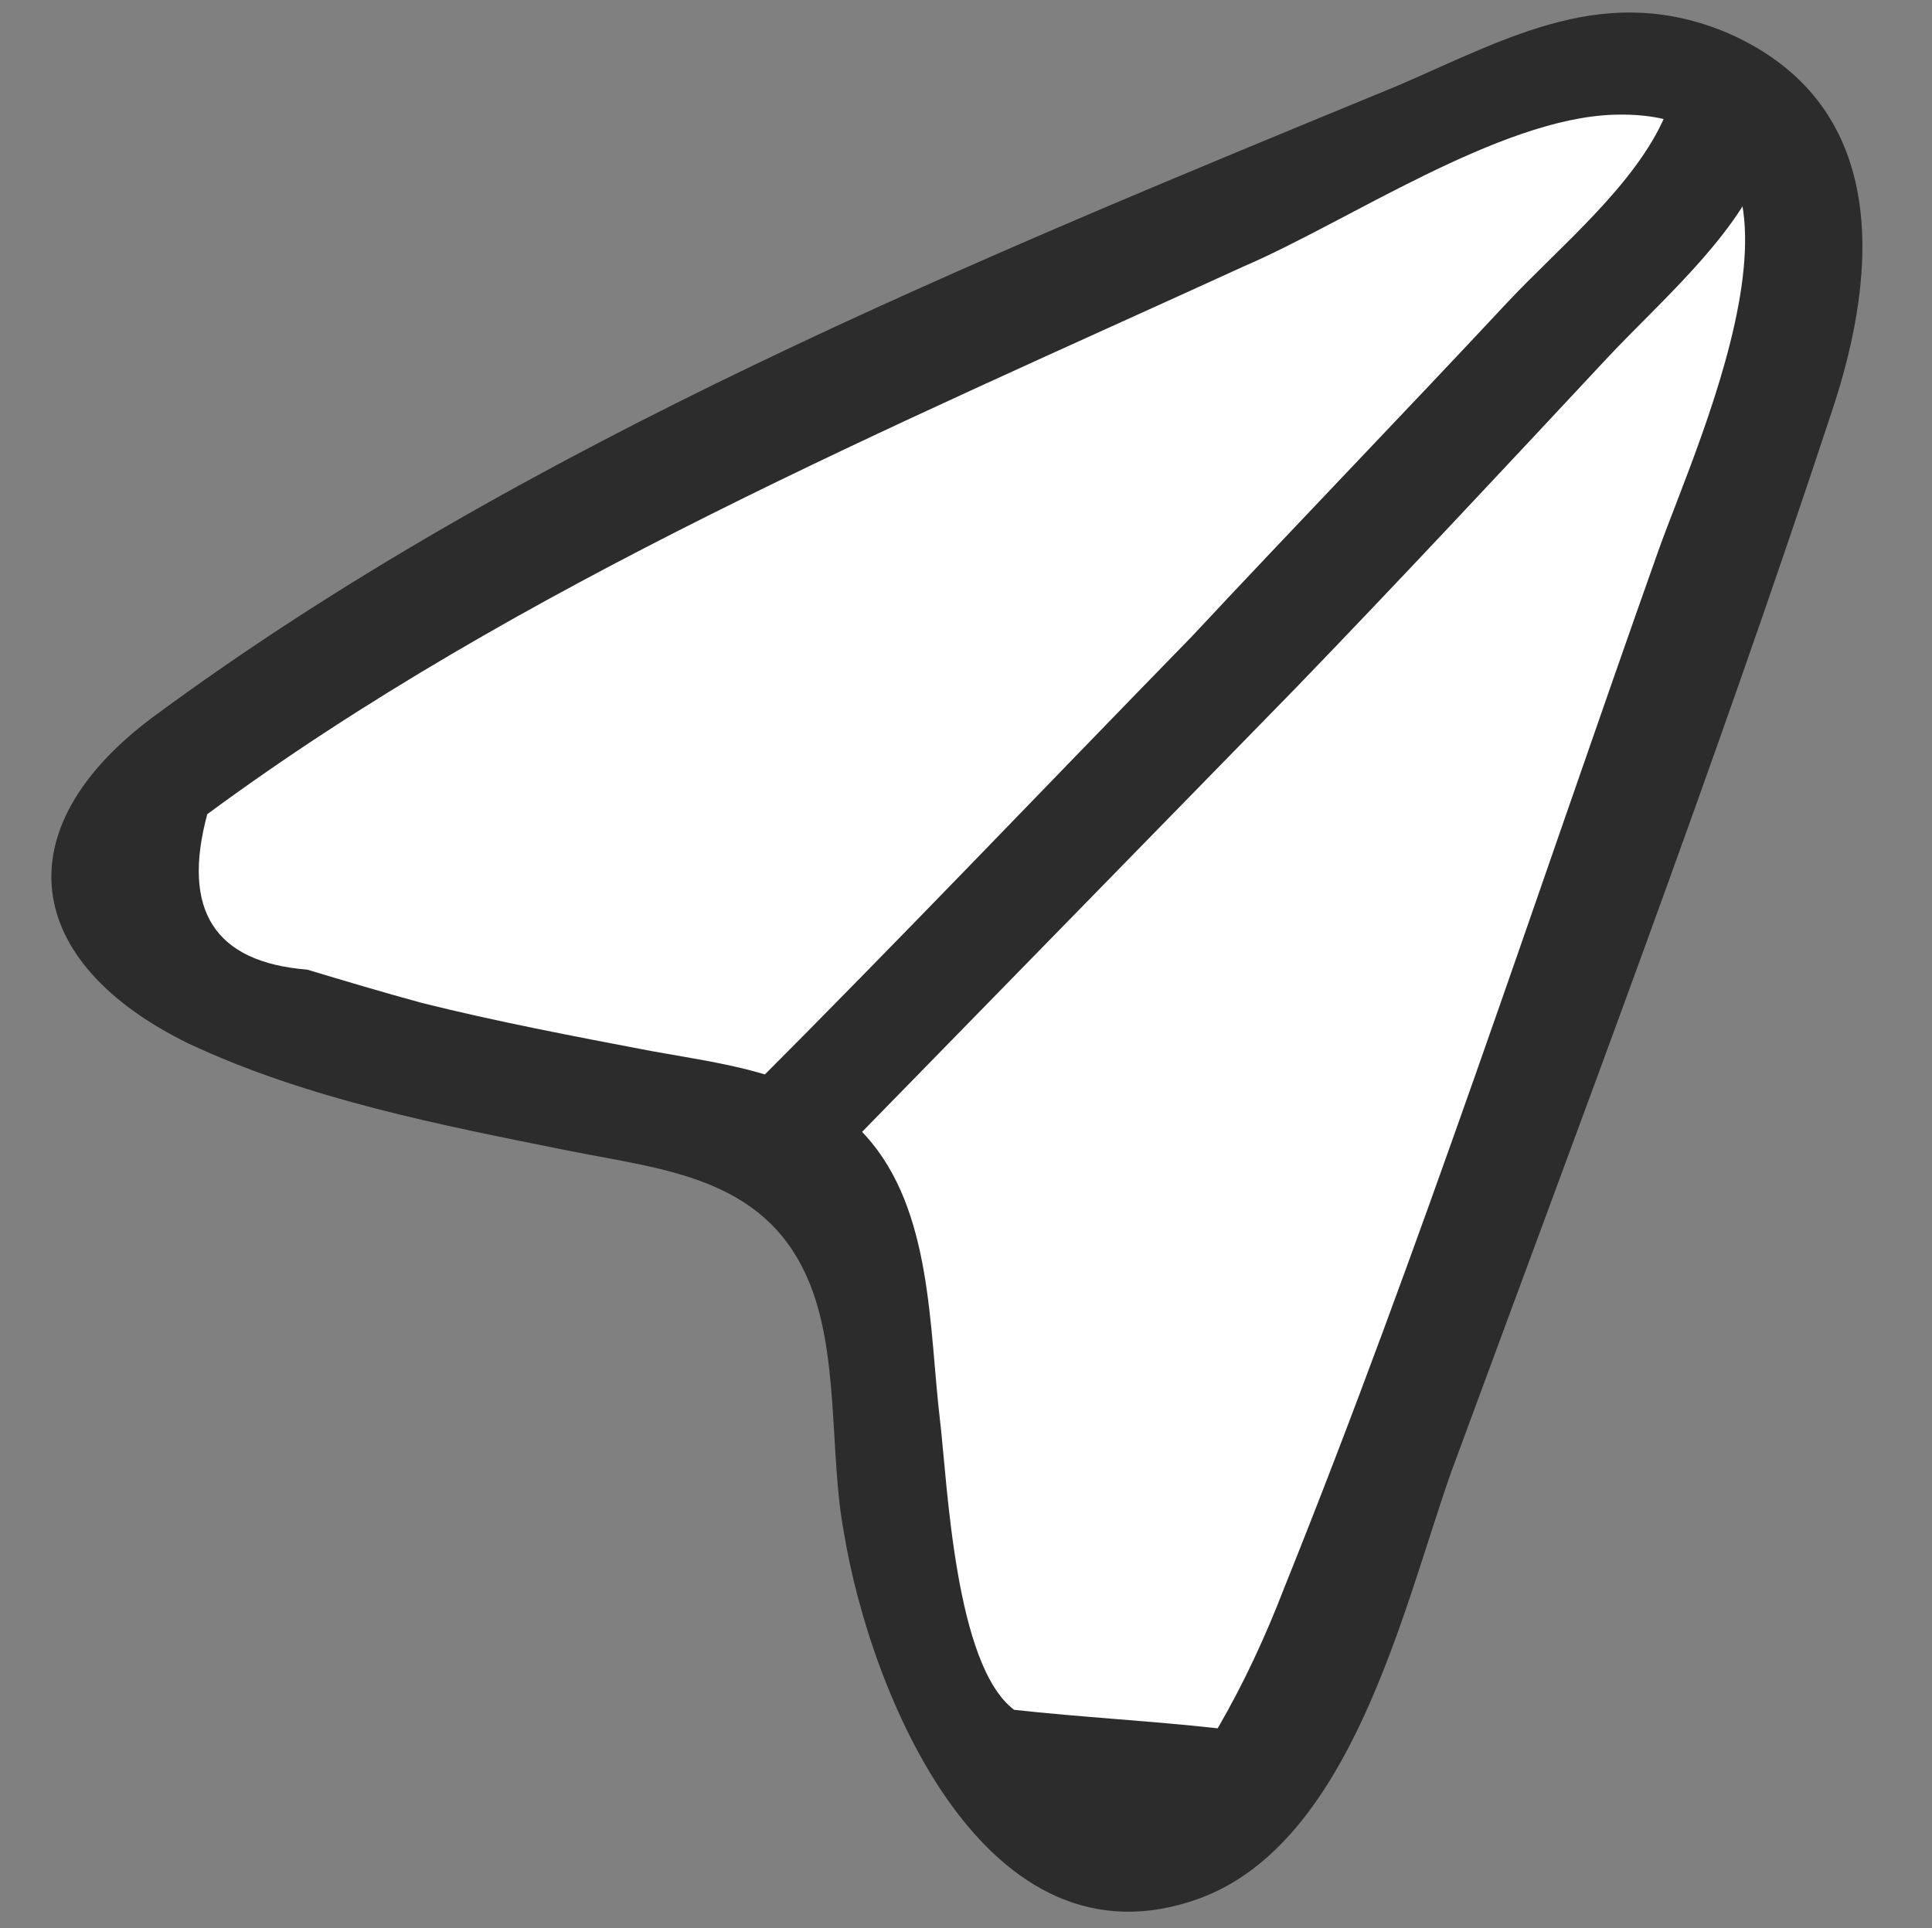 <?xml version="1.0" encoding="utf-8"?>
<!-- Generator: Adobe Illustrator 23.0.3, SVG Export Plug-In . SVG Version: 6.00 Build 0)  -->
<svg version="1.1" id="Layer_1" xmlns="http://www.w3.org/2000/svg" xmlns:xlink="http://www.w3.org/1999/xlink" x="0px" y="0px"
	 viewBox="0 0 52.2 52.1" style="enable-background:new 0 0 52.2 52.1;" xml:space="preserve">
<rect x="0" y="0" width="52.2" height="52.1" fill="#808080" stroke="none"/>
<style type="text/css">
	.st0{fill:#FFFFFF;}
	.st1{fill:#2C2C2C;}
</style>
<g>
	<path class="st0" d="M4.9,20.7c-0.1,0-0.1,0.1-0.2,0.1c-4.6,3.6-0.6,5.8,4.8,7.3c2,0.6,4.3,1,6.3,1.4c2.1,0.4,3.9,0.7,5,1
		c1.3,0.4,2,1.6,2.4,3.4c0.5,2.1,0.6,5,1.1,7.7c0.6,3.4,1.7,6.5,4.9,7.9c3.1,1.4,5.2-1.3,7-6.3c2.7-7,11.6-32.3,11.9-33.2
		c1.3-3.8,0.7-6.1-0.9-7.3c-0.9-0.7-2.2-1.1-3.7-1.2C42.2,1.5,13.2,14.3,4.9,20.7z"/>
	<g>
		<path class="st1" d="M4.1,19.4c-4,3-3.5,6.6,1,8.8c3.2,1.5,6.8,2.2,10.3,2.9c2.5,0.5,5.2,0.7,6.4,3.4c0.9,2,0.6,4.8,1,6.9
			c0.7,4.3,3.8,12,9.6,9.9c4.1-1.5,5.5-7.8,6.8-11.5c3.5-9.5,7.1-19,10.3-28.7c1.3-3.9,1.5-8.3-2.8-10.2c-3.3-1.4-5.9,0.1-8.9,1.4
			C26.4,7,14.1,12,4.1,19.4c-1.5,1.1,0,3.7,1.5,2.6c8.4-6.2,18.6-10.5,28-14.8c2.8-1.2,6.9-4,10-4.1c6.5-0.2,2.3,8.7,1.2,11.8
			c-3.3,9.3-6.4,18.8-10.1,28c-0.5,1.3-1.1,2.6-1.8,3.8c-1.8-0.2-3.7-0.3-5.5-0.5c-1.6-1.2-1.8-6.1-2-7.8c-0.3-2.5-0.2-5.7-2-7.7
			c-1.5-1.7-3.6-1.9-5.8-2.3c-2.1-0.4-4.2-0.8-6.2-1.3c-1.1-0.3-2.1-0.6-3.1-0.9C5.8,26,4.9,24.6,5.6,22C7.2,20.8,5.7,18.2,4.1,19.4
			z"/>
	</g>
</g>
<g>
	<path class="st0" d="M21.3,30.6c0,0,24.5-24.8,25-26.7"/>
	<g>
		<path class="st1" d="M22.3,31.6c4.2-4.3,8.5-8.7,12.7-13c2.8-2.9,5.6-5.9,8.4-8.9c1.4-1.5,3.4-3.2,4.2-5.1
			c0.8-1.8-1.8-3.3-2.6-1.5c-0.8,1.9-2.9,3.6-4.3,5.1c-2.8,3-5.7,6-8.5,9c-4,4.1-7.9,8.2-12,12.3C18.9,30.9,21,33,22.3,31.6
			L22.3,31.6z"/>
	</g>
</g>
</svg>
